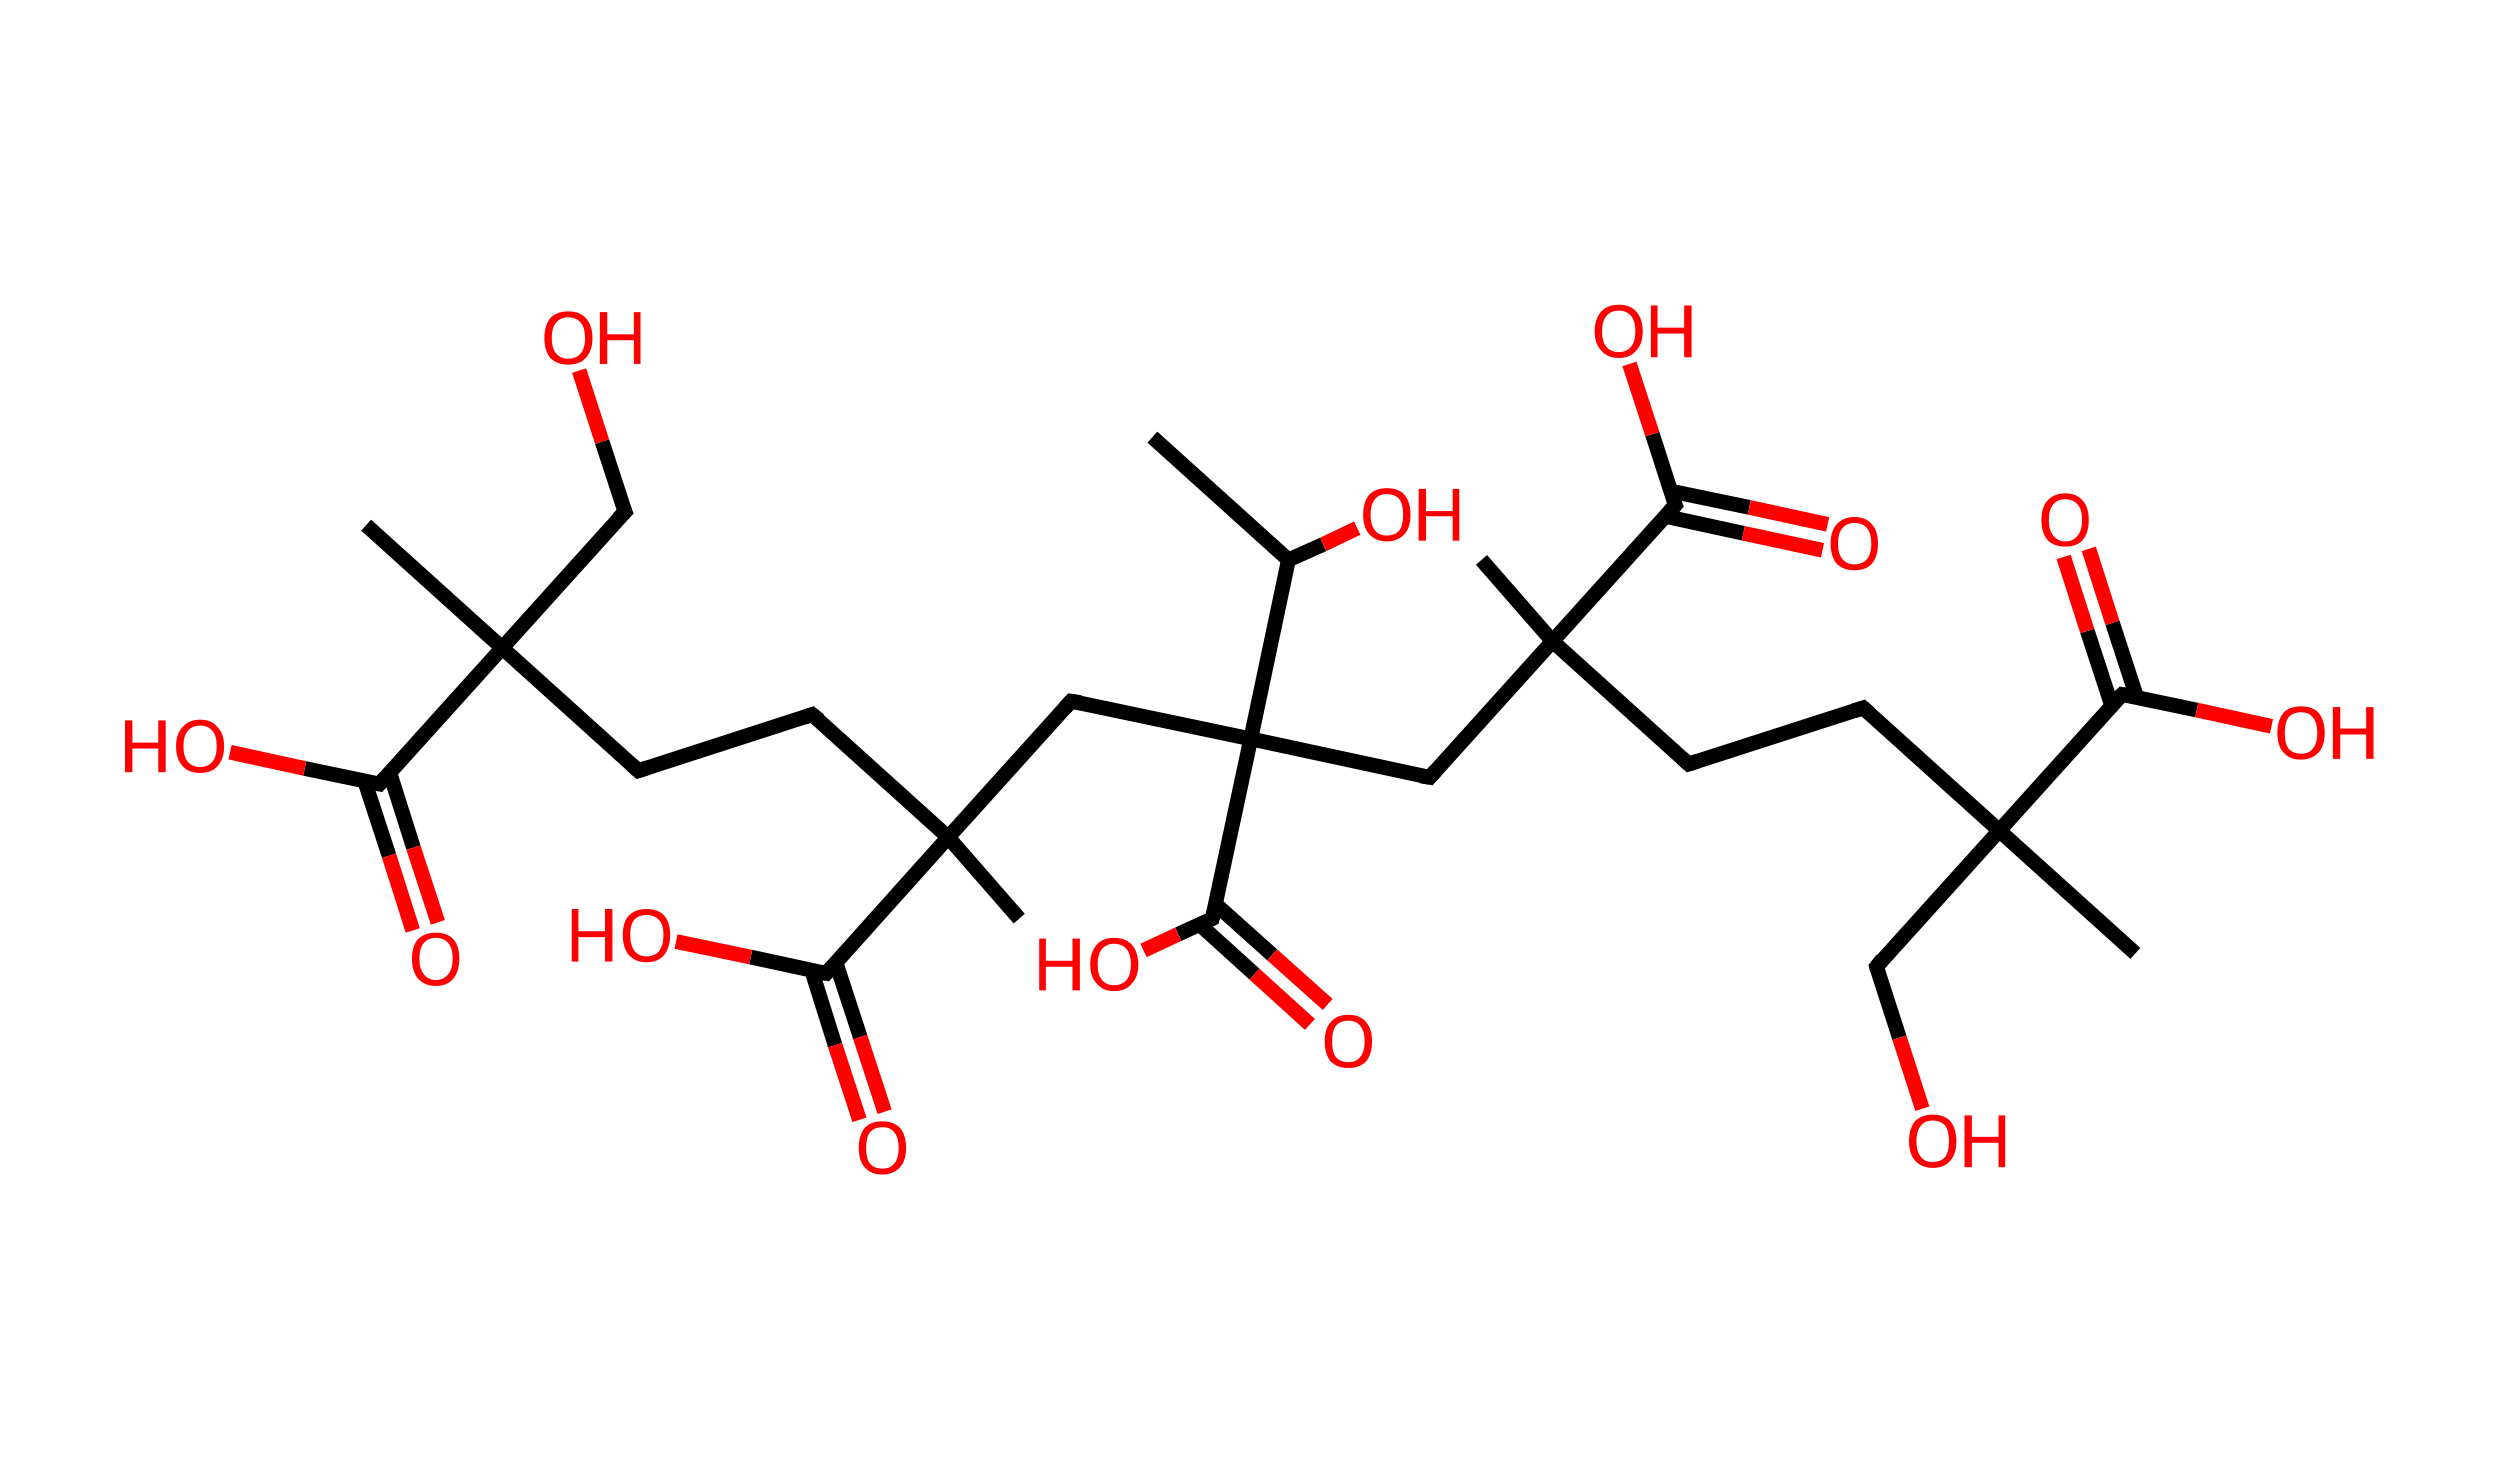 <?xml version='1.0' encoding='ASCII' standalone='yes'?>
<svg xmlns="http://www.w3.org/2000/svg" xmlns:rdkit="http://www.rdkit.org/xml" xmlns:xlink="http://www.w3.org/1999/xlink" version="1.1" baseProfile="full" xml:space="preserve" width="338px" height="200px" viewBox="0 0 338 200">
<!-- END OF HEADER -->
<rect style="opacity:1.0;fill:#FFFFFF;stroke:none" width="338.0" height="200.0" x="0.0" y="0.0"> </rect>
<path class="bond-0 atom-0 atom-1" d="M 155.8,59.1 L 174.2,75.7" style="fill:none;fill-rule:evenodd;stroke:#000000;stroke-width:2.0px;stroke-linecap:butt;stroke-linejoin:miter;stroke-opacity:1"/>
<path class="bond-1 atom-1 atom-2" d="M 174.2,75.7 L 178.9,73.6" style="fill:none;fill-rule:evenodd;stroke:#000000;stroke-width:2.0px;stroke-linecap:butt;stroke-linejoin:miter;stroke-opacity:1"/>
<path class="bond-1 atom-1 atom-2" d="M 178.9,73.6 L 183.5,71.4" style="fill:none;fill-rule:evenodd;stroke:#FF0000;stroke-width:2.0px;stroke-linecap:butt;stroke-linejoin:miter;stroke-opacity:1"/>
<path class="bond-2 atom-1 atom-3" d="M 174.2,75.7 L 169.1,99.9" style="fill:none;fill-rule:evenodd;stroke:#000000;stroke-width:2.0px;stroke-linecap:butt;stroke-linejoin:miter;stroke-opacity:1"/>
<path class="bond-3 atom-3 atom-4" d="M 169.1,99.9 L 144.8,94.8" style="fill:none;fill-rule:evenodd;stroke:#000000;stroke-width:2.0px;stroke-linecap:butt;stroke-linejoin:miter;stroke-opacity:1"/>
<path class="bond-4 atom-4 atom-5" d="M 144.8,94.8 L 128.2,113.2" style="fill:none;fill-rule:evenodd;stroke:#000000;stroke-width:2.0px;stroke-linecap:butt;stroke-linejoin:miter;stroke-opacity:1"/>
<path class="bond-5 atom-5 atom-6" d="M 128.2,113.2 L 137.8,124.2" style="fill:none;fill-rule:evenodd;stroke:#000000;stroke-width:2.0px;stroke-linecap:butt;stroke-linejoin:miter;stroke-opacity:1"/>
<path class="bond-6 atom-5 atom-7" d="M 128.2,113.2 L 109.8,96.6" style="fill:none;fill-rule:evenodd;stroke:#000000;stroke-width:2.0px;stroke-linecap:butt;stroke-linejoin:miter;stroke-opacity:1"/>
<path class="bond-7 atom-7 atom-8" d="M 109.8,96.6 L 86.3,104.2" style="fill:none;fill-rule:evenodd;stroke:#000000;stroke-width:2.0px;stroke-linecap:butt;stroke-linejoin:miter;stroke-opacity:1"/>
<path class="bond-8 atom-8 atom-9" d="M 86.3,104.2 L 67.9,87.6" style="fill:none;fill-rule:evenodd;stroke:#000000;stroke-width:2.0px;stroke-linecap:butt;stroke-linejoin:miter;stroke-opacity:1"/>
<path class="bond-9 atom-9 atom-10" d="M 67.9,87.6 L 49.5,71.0" style="fill:none;fill-rule:evenodd;stroke:#000000;stroke-width:2.0px;stroke-linecap:butt;stroke-linejoin:miter;stroke-opacity:1"/>
<path class="bond-10 atom-9 atom-11" d="M 67.9,87.6 L 84.5,69.2" style="fill:none;fill-rule:evenodd;stroke:#000000;stroke-width:2.0px;stroke-linecap:butt;stroke-linejoin:miter;stroke-opacity:1"/>
<path class="bond-11 atom-11 atom-12" d="M 84.5,69.2 L 81.4,59.7" style="fill:none;fill-rule:evenodd;stroke:#000000;stroke-width:2.0px;stroke-linecap:butt;stroke-linejoin:miter;stroke-opacity:1"/>
<path class="bond-11 atom-11 atom-12" d="M 81.4,59.7 L 78.3,50.1" style="fill:none;fill-rule:evenodd;stroke:#FF0000;stroke-width:2.0px;stroke-linecap:butt;stroke-linejoin:miter;stroke-opacity:1"/>
<path class="bond-12 atom-9 atom-13" d="M 67.9,87.6 L 51.3,106.0" style="fill:none;fill-rule:evenodd;stroke:#000000;stroke-width:2.0px;stroke-linecap:butt;stroke-linejoin:miter;stroke-opacity:1"/>
<path class="bond-13 atom-13 atom-14" d="M 49.3,105.6 L 52.6,115.7" style="fill:none;fill-rule:evenodd;stroke:#000000;stroke-width:2.0px;stroke-linecap:butt;stroke-linejoin:miter;stroke-opacity:1"/>
<path class="bond-13 atom-13 atom-14" d="M 52.6,115.7 L 55.8,125.8" style="fill:none;fill-rule:evenodd;stroke:#FF0000;stroke-width:2.0px;stroke-linecap:butt;stroke-linejoin:miter;stroke-opacity:1"/>
<path class="bond-13 atom-13 atom-14" d="M 52.7,104.5 L 55.9,114.6" style="fill:none;fill-rule:evenodd;stroke:#000000;stroke-width:2.0px;stroke-linecap:butt;stroke-linejoin:miter;stroke-opacity:1"/>
<path class="bond-13 atom-13 atom-14" d="M 55.9,114.6 L 59.2,124.7" style="fill:none;fill-rule:evenodd;stroke:#FF0000;stroke-width:2.0px;stroke-linecap:butt;stroke-linejoin:miter;stroke-opacity:1"/>
<path class="bond-14 atom-13 atom-15" d="M 51.3,106.0 L 41.2,103.9" style="fill:none;fill-rule:evenodd;stroke:#000000;stroke-width:2.0px;stroke-linecap:butt;stroke-linejoin:miter;stroke-opacity:1"/>
<path class="bond-14 atom-13 atom-15" d="M 41.2,103.9 L 31.1,101.7" style="fill:none;fill-rule:evenodd;stroke:#FF0000;stroke-width:2.0px;stroke-linecap:butt;stroke-linejoin:miter;stroke-opacity:1"/>
<path class="bond-15 atom-5 atom-16" d="M 128.2,113.2 L 111.7,131.6" style="fill:none;fill-rule:evenodd;stroke:#000000;stroke-width:2.0px;stroke-linecap:butt;stroke-linejoin:miter;stroke-opacity:1"/>
<path class="bond-16 atom-16 atom-17" d="M 109.7,131.1 L 112.9,141.3" style="fill:none;fill-rule:evenodd;stroke:#000000;stroke-width:2.0px;stroke-linecap:butt;stroke-linejoin:miter;stroke-opacity:1"/>
<path class="bond-16 atom-16 atom-17" d="M 112.9,141.3 L 116.2,151.4" style="fill:none;fill-rule:evenodd;stroke:#FF0000;stroke-width:2.0px;stroke-linecap:butt;stroke-linejoin:miter;stroke-opacity:1"/>
<path class="bond-16 atom-16 atom-17" d="M 113.0,130.1 L 116.3,140.2" style="fill:none;fill-rule:evenodd;stroke:#000000;stroke-width:2.0px;stroke-linecap:butt;stroke-linejoin:miter;stroke-opacity:1"/>
<path class="bond-16 atom-16 atom-17" d="M 116.3,140.2 L 119.6,150.3" style="fill:none;fill-rule:evenodd;stroke:#FF0000;stroke-width:2.0px;stroke-linecap:butt;stroke-linejoin:miter;stroke-opacity:1"/>
<path class="bond-17 atom-16 atom-18" d="M 111.7,131.6 L 101.5,129.4" style="fill:none;fill-rule:evenodd;stroke:#000000;stroke-width:2.0px;stroke-linecap:butt;stroke-linejoin:miter;stroke-opacity:1"/>
<path class="bond-17 atom-16 atom-18" d="M 101.5,129.4 L 91.4,127.3" style="fill:none;fill-rule:evenodd;stroke:#FF0000;stroke-width:2.0px;stroke-linecap:butt;stroke-linejoin:miter;stroke-opacity:1"/>
<path class="bond-18 atom-3 atom-19" d="M 169.1,99.9 L 193.3,105.1" style="fill:none;fill-rule:evenodd;stroke:#000000;stroke-width:2.0px;stroke-linecap:butt;stroke-linejoin:miter;stroke-opacity:1"/>
<path class="bond-19 atom-19 atom-20" d="M 193.3,105.1 L 209.9,86.7" style="fill:none;fill-rule:evenodd;stroke:#000000;stroke-width:2.0px;stroke-linecap:butt;stroke-linejoin:miter;stroke-opacity:1"/>
<path class="bond-20 atom-20 atom-21" d="M 209.9,86.7 L 200.3,75.7" style="fill:none;fill-rule:evenodd;stroke:#000000;stroke-width:2.0px;stroke-linecap:butt;stroke-linejoin:miter;stroke-opacity:1"/>
<path class="bond-21 atom-20 atom-22" d="M 209.9,86.7 L 228.3,103.3" style="fill:none;fill-rule:evenodd;stroke:#000000;stroke-width:2.0px;stroke-linecap:butt;stroke-linejoin:miter;stroke-opacity:1"/>
<path class="bond-22 atom-22 atom-23" d="M 228.3,103.3 L 251.9,95.7" style="fill:none;fill-rule:evenodd;stroke:#000000;stroke-width:2.0px;stroke-linecap:butt;stroke-linejoin:miter;stroke-opacity:1"/>
<path class="bond-23 atom-23 atom-24" d="M 251.9,95.7 L 270.3,112.3" style="fill:none;fill-rule:evenodd;stroke:#000000;stroke-width:2.0px;stroke-linecap:butt;stroke-linejoin:miter;stroke-opacity:1"/>
<path class="bond-24 atom-24 atom-25" d="M 270.3,112.3 L 288.7,128.9" style="fill:none;fill-rule:evenodd;stroke:#000000;stroke-width:2.0px;stroke-linecap:butt;stroke-linejoin:miter;stroke-opacity:1"/>
<path class="bond-25 atom-24 atom-26" d="M 270.3,112.3 L 253.7,130.7" style="fill:none;fill-rule:evenodd;stroke:#000000;stroke-width:2.0px;stroke-linecap:butt;stroke-linejoin:miter;stroke-opacity:1"/>
<path class="bond-26 atom-26 atom-27" d="M 253.7,130.7 L 256.8,140.3" style="fill:none;fill-rule:evenodd;stroke:#000000;stroke-width:2.0px;stroke-linecap:butt;stroke-linejoin:miter;stroke-opacity:1"/>
<path class="bond-26 atom-26 atom-27" d="M 256.8,140.3 L 259.9,149.9" style="fill:none;fill-rule:evenodd;stroke:#FF0000;stroke-width:2.0px;stroke-linecap:butt;stroke-linejoin:miter;stroke-opacity:1"/>
<path class="bond-27 atom-24 atom-28" d="M 270.3,112.3 L 286.9,93.9" style="fill:none;fill-rule:evenodd;stroke:#000000;stroke-width:2.0px;stroke-linecap:butt;stroke-linejoin:miter;stroke-opacity:1"/>
<path class="bond-28 atom-28 atom-29" d="M 288.9,94.3 L 285.6,84.2" style="fill:none;fill-rule:evenodd;stroke:#000000;stroke-width:2.0px;stroke-linecap:butt;stroke-linejoin:miter;stroke-opacity:1"/>
<path class="bond-28 atom-28 atom-29" d="M 285.6,84.2 L 282.4,74.2" style="fill:none;fill-rule:evenodd;stroke:#FF0000;stroke-width:2.0px;stroke-linecap:butt;stroke-linejoin:miter;stroke-opacity:1"/>
<path class="bond-28 atom-28 atom-29" d="M 285.5,95.4 L 282.2,85.3" style="fill:none;fill-rule:evenodd;stroke:#000000;stroke-width:2.0px;stroke-linecap:butt;stroke-linejoin:miter;stroke-opacity:1"/>
<path class="bond-28 atom-28 atom-29" d="M 282.2,85.3 L 279.0,75.3" style="fill:none;fill-rule:evenodd;stroke:#FF0000;stroke-width:2.0px;stroke-linecap:butt;stroke-linejoin:miter;stroke-opacity:1"/>
<path class="bond-29 atom-28 atom-30" d="M 286.9,93.9 L 297.0,96.0" style="fill:none;fill-rule:evenodd;stroke:#000000;stroke-width:2.0px;stroke-linecap:butt;stroke-linejoin:miter;stroke-opacity:1"/>
<path class="bond-29 atom-28 atom-30" d="M 297.0,96.0 L 307.1,98.2" style="fill:none;fill-rule:evenodd;stroke:#FF0000;stroke-width:2.0px;stroke-linecap:butt;stroke-linejoin:miter;stroke-opacity:1"/>
<path class="bond-30 atom-20 atom-31" d="M 209.9,86.7 L 226.5,68.3" style="fill:none;fill-rule:evenodd;stroke:#000000;stroke-width:2.0px;stroke-linecap:butt;stroke-linejoin:miter;stroke-opacity:1"/>
<path class="bond-31 atom-31 atom-32" d="M 225.1,69.8 L 235.7,72.1" style="fill:none;fill-rule:evenodd;stroke:#000000;stroke-width:2.0px;stroke-linecap:butt;stroke-linejoin:miter;stroke-opacity:1"/>
<path class="bond-31 atom-31 atom-32" d="M 235.7,72.1 L 246.4,74.4" style="fill:none;fill-rule:evenodd;stroke:#FF0000;stroke-width:2.0px;stroke-linecap:butt;stroke-linejoin:miter;stroke-opacity:1"/>
<path class="bond-31 atom-31 atom-32" d="M 225.9,66.4 L 236.5,68.6" style="fill:none;fill-rule:evenodd;stroke:#000000;stroke-width:2.0px;stroke-linecap:butt;stroke-linejoin:miter;stroke-opacity:1"/>
<path class="bond-31 atom-31 atom-32" d="M 236.5,68.6 L 247.1,70.9" style="fill:none;fill-rule:evenodd;stroke:#FF0000;stroke-width:2.0px;stroke-linecap:butt;stroke-linejoin:miter;stroke-opacity:1"/>
<path class="bond-32 atom-31 atom-33" d="M 226.5,68.3 L 223.4,58.7" style="fill:none;fill-rule:evenodd;stroke:#000000;stroke-width:2.0px;stroke-linecap:butt;stroke-linejoin:miter;stroke-opacity:1"/>
<path class="bond-32 atom-31 atom-33" d="M 223.4,58.7 L 220.3,49.2" style="fill:none;fill-rule:evenodd;stroke:#FF0000;stroke-width:2.0px;stroke-linecap:butt;stroke-linejoin:miter;stroke-opacity:1"/>
<path class="bond-33 atom-3 atom-34" d="M 169.1,99.9 L 163.9,124.2" style="fill:none;fill-rule:evenodd;stroke:#000000;stroke-width:2.0px;stroke-linecap:butt;stroke-linejoin:miter;stroke-opacity:1"/>
<path class="bond-34 atom-34 atom-35" d="M 162.2,125.0 L 169.6,131.7" style="fill:none;fill-rule:evenodd;stroke:#000000;stroke-width:2.0px;stroke-linecap:butt;stroke-linejoin:miter;stroke-opacity:1"/>
<path class="bond-34 atom-34 atom-35" d="M 169.6,131.7 L 177.1,138.5" style="fill:none;fill-rule:evenodd;stroke:#FF0000;stroke-width:2.0px;stroke-linecap:butt;stroke-linejoin:miter;stroke-opacity:1"/>
<path class="bond-34 atom-34 atom-35" d="M 164.3,122.2 L 172.0,129.1" style="fill:none;fill-rule:evenodd;stroke:#000000;stroke-width:2.0px;stroke-linecap:butt;stroke-linejoin:miter;stroke-opacity:1"/>
<path class="bond-34 atom-34 atom-35" d="M 172.0,129.1 L 179.5,135.8" style="fill:none;fill-rule:evenodd;stroke:#FF0000;stroke-width:2.0px;stroke-linecap:butt;stroke-linejoin:miter;stroke-opacity:1"/>
<path class="bond-35 atom-34 atom-36" d="M 163.9,124.2 L 159.3,126.3" style="fill:none;fill-rule:evenodd;stroke:#000000;stroke-width:2.0px;stroke-linecap:butt;stroke-linejoin:miter;stroke-opacity:1"/>
<path class="bond-35 atom-34 atom-36" d="M 159.3,126.3 L 154.6,128.5" style="fill:none;fill-rule:evenodd;stroke:#FF0000;stroke-width:2.0px;stroke-linecap:butt;stroke-linejoin:miter;stroke-opacity:1"/>
<path d="M 146.1,95.0 L 144.8,94.8 L 144.0,95.7" style="fill:none;stroke:#000000;stroke-width:2.0px;stroke-linecap:butt;stroke-linejoin:miter;stroke-opacity:1;"/>
<path d="M 110.8,97.4 L 109.8,96.6 L 108.7,97.0" style="fill:none;stroke:#000000;stroke-width:2.0px;stroke-linecap:butt;stroke-linejoin:miter;stroke-opacity:1;"/>
<path d="M 87.5,103.8 L 86.3,104.2 L 85.4,103.4" style="fill:none;stroke:#000000;stroke-width:2.0px;stroke-linecap:butt;stroke-linejoin:miter;stroke-opacity:1;"/>
<path d="M 83.6,70.1 L 84.5,69.2 L 84.3,68.7" style="fill:none;stroke:#000000;stroke-width:2.0px;stroke-linecap:butt;stroke-linejoin:miter;stroke-opacity:1;"/>
<path d="M 52.1,105.1 L 51.3,106.0 L 50.8,105.9" style="fill:none;stroke:#000000;stroke-width:2.0px;stroke-linecap:butt;stroke-linejoin:miter;stroke-opacity:1;"/>
<path d="M 112.5,130.7 L 111.7,131.6 L 111.1,131.5" style="fill:none;stroke:#000000;stroke-width:2.0px;stroke-linecap:butt;stroke-linejoin:miter;stroke-opacity:1;"/>
<path d="M 192.1,104.9 L 193.3,105.1 L 194.1,104.2" style="fill:none;stroke:#000000;stroke-width:2.0px;stroke-linecap:butt;stroke-linejoin:miter;stroke-opacity:1;"/>
<path d="M 227.4,102.5 L 228.3,103.3 L 229.5,102.9" style="fill:none;stroke:#000000;stroke-width:2.0px;stroke-linecap:butt;stroke-linejoin:miter;stroke-opacity:1;"/>
<path d="M 250.7,96.1 L 251.9,95.7 L 252.8,96.5" style="fill:none;stroke:#000000;stroke-width:2.0px;stroke-linecap:butt;stroke-linejoin:miter;stroke-opacity:1;"/>
<path d="M 254.5,129.7 L 253.7,130.7 L 253.8,131.1" style="fill:none;stroke:#000000;stroke-width:2.0px;stroke-linecap:butt;stroke-linejoin:miter;stroke-opacity:1;"/>
<path d="M 286.0,94.8 L 286.9,93.9 L 287.4,94.0" style="fill:none;stroke:#000000;stroke-width:2.0px;stroke-linecap:butt;stroke-linejoin:miter;stroke-opacity:1;"/>
<path d="M 225.7,69.2 L 226.5,68.3 L 226.3,67.8" style="fill:none;stroke:#000000;stroke-width:2.0px;stroke-linecap:butt;stroke-linejoin:miter;stroke-opacity:1;"/>
<path d="M 164.2,123.0 L 163.9,124.2 L 163.7,124.3" style="fill:none;stroke:#000000;stroke-width:2.0px;stroke-linecap:butt;stroke-linejoin:miter;stroke-opacity:1;"/>
<path class="atom-2" d="M 184.3 69.6 Q 184.3 67.9, 185.1 66.9 Q 186.0 66.0, 187.5 66.0 Q 189.1 66.0, 189.9 66.9 Q 190.7 67.9, 190.7 69.6 Q 190.7 71.3, 189.9 72.2 Q 189.0 73.2, 187.5 73.2 Q 186.0 73.2, 185.1 72.2 Q 184.3 71.3, 184.3 69.6 M 187.5 72.4 Q 188.6 72.4, 189.2 71.7 Q 189.7 71.0, 189.7 69.6 Q 189.7 68.2, 189.2 67.5 Q 188.6 66.8, 187.5 66.8 Q 186.4 66.8, 185.9 67.5 Q 185.3 68.2, 185.3 69.6 Q 185.3 71.0, 185.9 71.7 Q 186.4 72.4, 187.5 72.4 " fill="#FF0000"/>
<path class="atom-2" d="M 191.8 66.1 L 192.8 66.1 L 192.8 69.1 L 196.4 69.1 L 196.4 66.1 L 197.3 66.1 L 197.3 73.1 L 196.4 73.1 L 196.4 69.8 L 192.8 69.8 L 192.8 73.1 L 191.8 73.1 L 191.8 66.1 " fill="#FF0000"/>
<path class="atom-12" d="M 73.6 45.7 Q 73.6 44.0, 74.4 43.0 Q 75.3 42.1, 76.8 42.1 Q 78.4 42.1, 79.2 43.0 Q 80.1 44.0, 80.1 45.7 Q 80.1 47.4, 79.2 48.4 Q 78.4 49.3, 76.8 49.3 Q 75.3 49.3, 74.4 48.4 Q 73.6 47.4, 73.6 45.7 M 76.8 48.5 Q 77.9 48.5, 78.5 47.8 Q 79.1 47.1, 79.1 45.7 Q 79.1 44.3, 78.5 43.6 Q 77.9 42.9, 76.8 42.9 Q 75.8 42.9, 75.2 43.6 Q 74.6 44.3, 74.6 45.7 Q 74.6 47.1, 75.2 47.8 Q 75.8 48.5, 76.8 48.5 " fill="#FF0000"/>
<path class="atom-12" d="M 81.1 42.2 L 82.1 42.2 L 82.1 45.2 L 85.7 45.2 L 85.7 42.2 L 86.6 42.2 L 86.6 49.2 L 85.7 49.2 L 85.7 46.0 L 82.1 46.0 L 82.1 49.2 L 81.1 49.2 L 81.1 42.2 " fill="#FF0000"/>
<path class="atom-14" d="M 55.7 129.6 Q 55.7 127.9, 56.5 127.0 Q 57.4 126.1, 58.9 126.1 Q 60.5 126.1, 61.3 127.0 Q 62.1 127.9, 62.1 129.6 Q 62.1 131.3, 61.3 132.3 Q 60.5 133.3, 58.9 133.3 Q 57.4 133.3, 56.5 132.3 Q 55.7 131.3, 55.7 129.6 M 58.9 132.5 Q 60.0 132.5, 60.6 131.7 Q 61.2 131.0, 61.2 129.6 Q 61.2 128.2, 60.6 127.5 Q 60.0 126.8, 58.9 126.8 Q 57.9 126.8, 57.3 127.5 Q 56.7 128.2, 56.7 129.6 Q 56.7 131.0, 57.3 131.7 Q 57.9 132.5, 58.9 132.5 " fill="#FF0000"/>
<path class="atom-15" d="M 16.9 97.4 L 17.9 97.4 L 17.9 100.4 L 21.4 100.4 L 21.4 97.4 L 22.4 97.4 L 22.4 104.4 L 21.4 104.4 L 21.4 101.2 L 17.9 101.2 L 17.9 104.4 L 16.9 104.4 L 16.9 97.4 " fill="#FF0000"/>
<path class="atom-15" d="M 23.8 100.9 Q 23.8 99.2, 24.7 98.3 Q 25.5 97.3, 27.1 97.3 Q 28.6 97.3, 29.4 98.3 Q 30.3 99.2, 30.3 100.9 Q 30.3 102.6, 29.4 103.6 Q 28.6 104.5, 27.1 104.5 Q 25.5 104.5, 24.7 103.6 Q 23.8 102.6, 23.8 100.9 M 27.1 103.7 Q 28.1 103.7, 28.7 103.0 Q 29.3 102.3, 29.3 100.9 Q 29.3 99.5, 28.7 98.8 Q 28.1 98.1, 27.1 98.1 Q 26.0 98.1, 25.4 98.8 Q 24.8 99.5, 24.8 100.9 Q 24.8 102.3, 25.4 103.0 Q 26.0 103.7, 27.1 103.7 " fill="#FF0000"/>
<path class="atom-17" d="M 116.1 155.2 Q 116.1 153.5, 116.9 152.5 Q 117.7 151.6, 119.3 151.6 Q 120.8 151.6, 121.7 152.5 Q 122.5 153.5, 122.5 155.2 Q 122.5 156.9, 121.7 157.8 Q 120.8 158.8, 119.3 158.8 Q 117.7 158.8, 116.9 157.8 Q 116.1 156.9, 116.1 155.2 M 119.3 158.0 Q 120.4 158.0, 120.9 157.3 Q 121.5 156.6, 121.5 155.2 Q 121.5 153.8, 120.9 153.1 Q 120.4 152.4, 119.3 152.4 Q 118.2 152.4, 117.6 153.1 Q 117.1 153.8, 117.1 155.2 Q 117.1 156.6, 117.6 157.3 Q 118.2 158.0, 119.3 158.0 " fill="#FF0000"/>
<path class="atom-18" d="M 77.3 122.9 L 78.2 122.9 L 78.2 125.9 L 81.8 125.9 L 81.8 122.9 L 82.8 122.9 L 82.8 130.0 L 81.8 130.0 L 81.8 126.7 L 78.2 126.7 L 78.2 130.0 L 77.3 130.0 L 77.3 122.9 " fill="#FF0000"/>
<path class="atom-18" d="M 84.2 126.4 Q 84.2 124.7, 85.0 123.8 Q 85.9 122.9, 87.4 122.9 Q 89.0 122.9, 89.8 123.8 Q 90.6 124.7, 90.6 126.4 Q 90.6 128.1, 89.8 129.1 Q 89.0 130.1, 87.4 130.1 Q 85.9 130.1, 85.0 129.1 Q 84.2 128.1, 84.2 126.4 M 87.4 129.3 Q 88.5 129.3, 89.1 128.6 Q 89.7 127.8, 89.7 126.4 Q 89.7 125.0, 89.1 124.4 Q 88.5 123.7, 87.4 123.7 Q 86.4 123.7, 85.8 124.3 Q 85.2 125.0, 85.2 126.4 Q 85.2 127.8, 85.8 128.6 Q 86.4 129.3, 87.4 129.3 " fill="#FF0000"/>
<path class="atom-27" d="M 258.1 154.3 Q 258.1 152.6, 258.9 151.6 Q 259.8 150.7, 261.3 150.7 Q 262.9 150.7, 263.7 151.6 Q 264.5 152.6, 264.5 154.3 Q 264.5 156.0, 263.7 156.9 Q 262.9 157.9, 261.3 157.9 Q 259.8 157.9, 258.9 156.9 Q 258.1 156.0, 258.1 154.3 M 261.3 157.1 Q 262.4 157.1, 263.0 156.4 Q 263.5 155.7, 263.5 154.3 Q 263.5 152.9, 263.0 152.2 Q 262.4 151.5, 261.3 151.5 Q 260.2 151.5, 259.7 152.2 Q 259.1 152.9, 259.1 154.3 Q 259.1 155.7, 259.7 156.4 Q 260.2 157.1, 261.3 157.1 " fill="#FF0000"/>
<path class="atom-27" d="M 265.6 150.8 L 266.6 150.8 L 266.6 153.7 L 270.2 153.7 L 270.2 150.8 L 271.1 150.8 L 271.1 157.8 L 270.2 157.8 L 270.2 154.5 L 266.6 154.5 L 266.6 157.8 L 265.6 157.8 L 265.6 150.8 " fill="#FF0000"/>
<path class="atom-29" d="M 276.0 70.3 Q 276.0 68.6, 276.8 67.7 Q 277.7 66.7, 279.2 66.7 Q 280.8 66.7, 281.6 67.7 Q 282.4 68.6, 282.4 70.3 Q 282.4 72.0, 281.6 73.0 Q 280.8 73.9, 279.2 73.9 Q 277.7 73.9, 276.8 73.0 Q 276.0 72.0, 276.0 70.3 M 279.2 73.2 Q 280.3 73.2, 280.9 72.4 Q 281.5 71.7, 281.5 70.3 Q 281.5 68.9, 280.9 68.2 Q 280.3 67.5, 279.2 67.5 Q 278.2 67.5, 277.6 68.2 Q 277.0 68.9, 277.0 70.3 Q 277.0 71.7, 277.6 72.4 Q 278.2 73.2, 279.2 73.2 " fill="#FF0000"/>
<path class="atom-30" d="M 307.9 99.1 Q 307.9 97.4, 308.7 96.4 Q 309.5 95.5, 311.1 95.5 Q 312.7 95.5, 313.5 96.4 Q 314.3 97.4, 314.3 99.1 Q 314.3 100.8, 313.5 101.7 Q 312.6 102.7, 311.1 102.7 Q 309.5 102.7, 308.7 101.7 Q 307.9 100.8, 307.9 99.1 M 311.1 101.9 Q 312.2 101.9, 312.7 101.2 Q 313.3 100.5, 313.3 99.1 Q 313.3 97.7, 312.7 97.0 Q 312.2 96.3, 311.1 96.3 Q 310.0 96.3, 309.4 97.0 Q 308.9 97.7, 308.9 99.1 Q 308.9 100.5, 309.4 101.2 Q 310.0 101.9, 311.1 101.9 " fill="#FF0000"/>
<path class="atom-30" d="M 315.4 95.6 L 316.4 95.6 L 316.4 98.5 L 319.9 98.5 L 319.9 95.6 L 320.9 95.6 L 320.9 102.6 L 319.9 102.6 L 319.9 99.3 L 316.4 99.3 L 316.4 102.6 L 315.4 102.6 L 315.4 95.6 " fill="#FF0000"/>
<path class="atom-32" d="M 247.5 73.5 Q 247.5 71.8, 248.3 70.9 Q 249.2 69.9, 250.7 69.9 Q 252.3 69.9, 253.1 70.9 Q 253.9 71.8, 253.9 73.5 Q 253.9 75.2, 253.1 76.2 Q 252.3 77.1, 250.7 77.1 Q 249.2 77.1, 248.3 76.2 Q 247.5 75.2, 247.5 73.5 M 250.7 76.3 Q 251.8 76.3, 252.4 75.6 Q 253.0 74.9, 253.0 73.5 Q 253.0 72.1, 252.4 71.4 Q 251.8 70.7, 250.7 70.7 Q 249.7 70.7, 249.1 71.4 Q 248.5 72.1, 248.5 73.5 Q 248.5 74.9, 249.1 75.6 Q 249.7 76.3, 250.7 76.3 " fill="#FF0000"/>
<path class="atom-33" d="M 215.6 44.8 Q 215.6 43.1, 216.5 42.1 Q 217.3 41.2, 218.9 41.2 Q 220.4 41.2, 221.2 42.1 Q 222.1 43.1, 222.1 44.8 Q 222.1 46.5, 221.2 47.4 Q 220.4 48.4, 218.9 48.4 Q 217.3 48.4, 216.5 47.4 Q 215.6 46.5, 215.6 44.8 M 218.9 47.6 Q 219.9 47.6, 220.5 46.9 Q 221.1 46.2, 221.1 44.8 Q 221.1 43.4, 220.5 42.7 Q 219.9 42.0, 218.9 42.0 Q 217.8 42.0, 217.2 42.7 Q 216.6 43.4, 216.6 44.8 Q 216.6 46.2, 217.2 46.9 Q 217.8 47.6, 218.9 47.6 " fill="#FF0000"/>
<path class="atom-33" d="M 223.2 41.3 L 224.1 41.3 L 224.1 44.3 L 227.7 44.3 L 227.7 41.3 L 228.7 41.3 L 228.7 48.3 L 227.7 48.3 L 227.7 45.1 L 224.1 45.1 L 224.1 48.3 L 223.2 48.3 L 223.2 41.3 " fill="#FF0000"/>
<path class="atom-35" d="M 179.1 140.8 Q 179.1 139.1, 179.9 138.2 Q 180.7 137.2, 182.3 137.2 Q 183.9 137.2, 184.7 138.2 Q 185.5 139.1, 185.5 140.8 Q 185.5 142.5, 184.7 143.5 Q 183.8 144.4, 182.3 144.4 Q 180.8 144.4, 179.9 143.5 Q 179.1 142.5, 179.1 140.8 M 182.3 143.6 Q 183.4 143.6, 183.9 142.9 Q 184.5 142.2, 184.5 140.8 Q 184.5 139.4, 183.9 138.7 Q 183.4 138.0, 182.3 138.0 Q 181.2 138.0, 180.6 138.7 Q 180.1 139.4, 180.1 140.8 Q 180.1 142.2, 180.6 142.9 Q 181.2 143.6, 182.3 143.6 " fill="#FF0000"/>
<path class="atom-36" d="M 140.5 126.9 L 141.4 126.9 L 141.4 129.9 L 145.0 129.9 L 145.0 126.9 L 146.0 126.9 L 146.0 133.9 L 145.0 133.9 L 145.0 130.7 L 141.4 130.7 L 141.4 133.9 L 140.5 133.9 L 140.5 126.9 " fill="#FF0000"/>
<path class="atom-36" d="M 147.4 130.4 Q 147.4 128.7, 148.3 127.7 Q 149.1 126.8, 150.6 126.8 Q 152.2 126.8, 153.0 127.7 Q 153.9 128.7, 153.9 130.4 Q 153.9 132.1, 153.0 133.0 Q 152.2 134.0, 150.6 134.0 Q 149.1 134.0, 148.3 133.0 Q 147.4 132.1, 147.4 130.4 M 150.6 133.2 Q 151.7 133.2, 152.3 132.5 Q 152.9 131.8, 152.9 130.4 Q 152.9 129.0, 152.3 128.3 Q 151.7 127.6, 150.6 127.6 Q 149.6 127.6, 149.0 128.3 Q 148.4 129.0, 148.4 130.4 Q 148.4 131.8, 149.0 132.5 Q 149.6 133.2, 150.6 133.2 " fill="#FF0000"/>
</svg>
